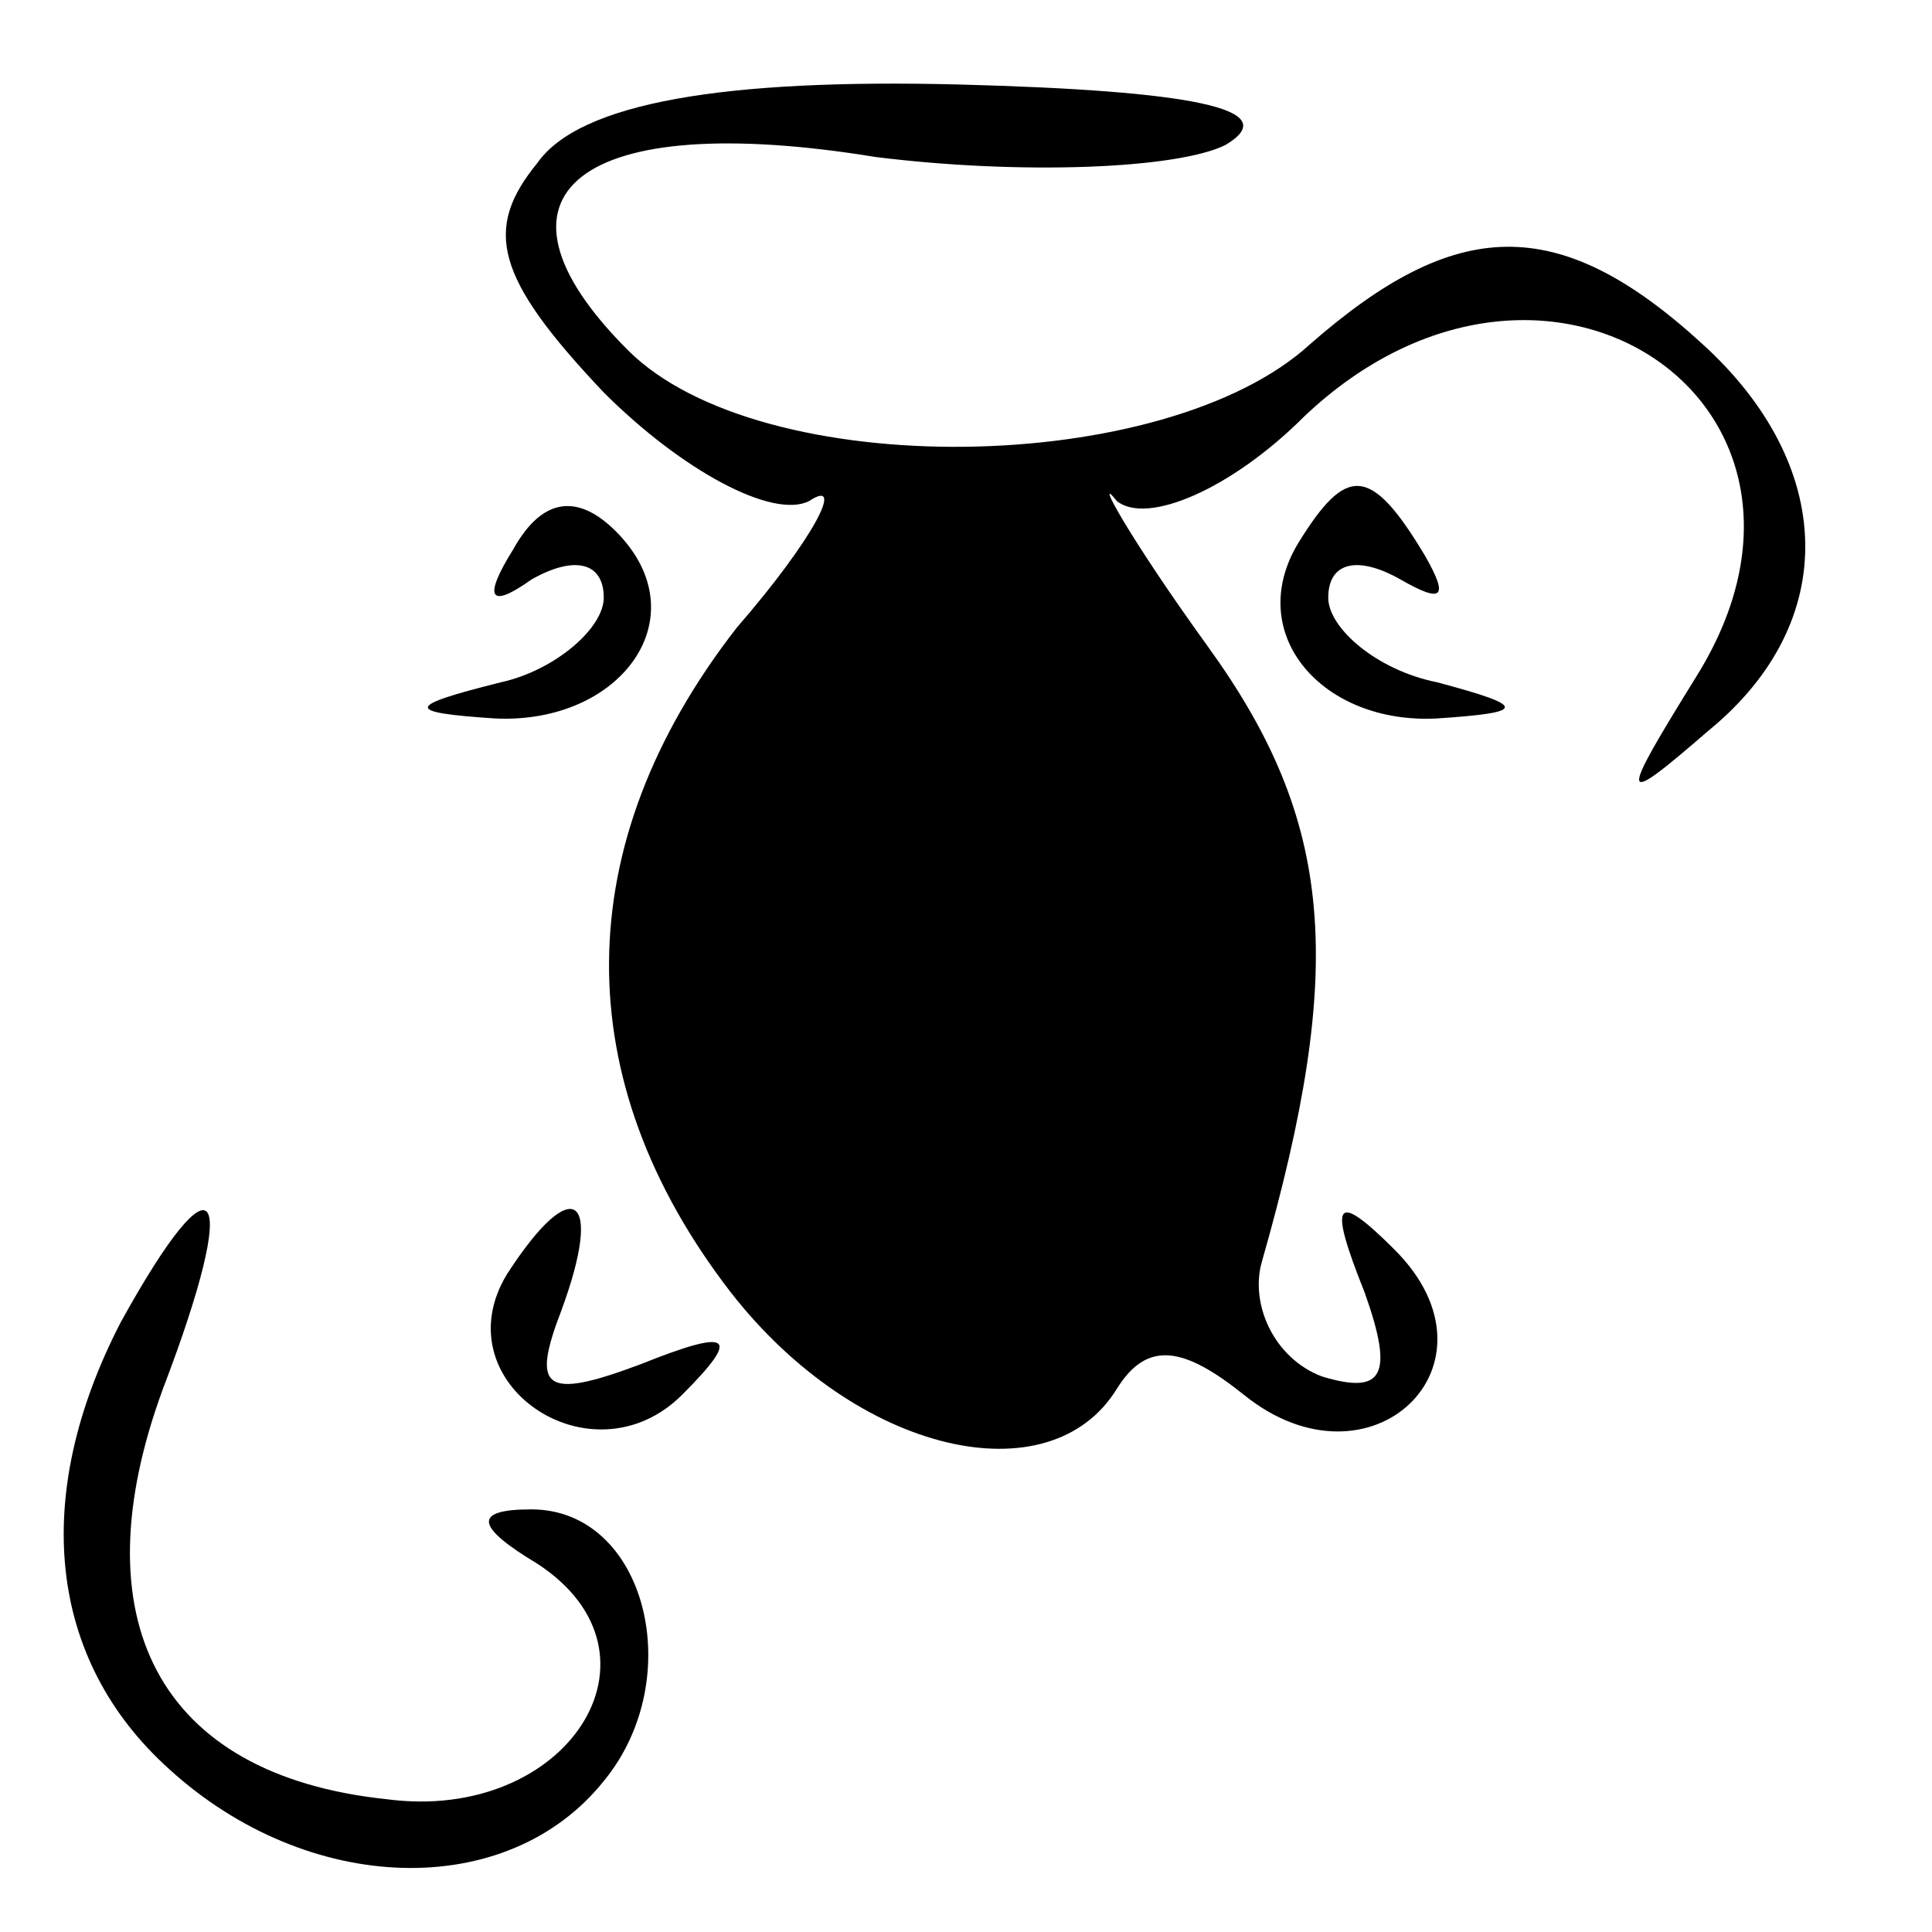 <?xml version="1.0" standalone="no"?>
<!DOCTYPE svg PUBLIC "-//W3C//DTD SVG 20010904//EN"
 "http://www.w3.org/TR/2001/REC-SVG-20010904/DTD/svg10.dtd">
<svg version="1.0" xmlns="http://www.w3.org/2000/svg"
 width="32pt" height="32pt" viewBox="0 0 32 32"
 preserveAspectRatio="xMidYMid meet">
<g transform="translate(0,32) scale(0.1,-0.1)"
fill="#000000" stroke="none">
<path fill="#000000" stroke="none" d="M89 293 c-9 -11 -7 -19 11 -38 13 -13
28 -21 34 -18 6 4 1 -6 -12 -21 -28 -36 -28 -75 -1 -110 21 -27 53 -34 64 -16
5 8 11 7 21 -1 21 -17 44 5 25 24 -10 10 -11 8 -5 -7 5 -14 3 -17 -7 -14 -8 3
-12 12 -10 19 14 49 12 73 -9 102 -13 18 -19 29 -15 24 5 -4 19 2 31 14 40 38
93 2 65 -43 -13 -21 -13 -22 2 -9 22 18 21 44 -1 64 -24 22 -41 21 -65 0 -24
-22 -91 -23 -113 -1 -26 26 -8 40 41 32 24 -3 50 -2 58 2 10 6 -6 9 -44 10
-39 1 -63 -3 -70 -13z"/>
<path fill="#000000" stroke="none" d="M85 229 c-5 -8 -4 -10 3 -5 7 4 12 3
12 -3 0 -5 -8 -12 -17 -14 -16 -4 -16 -5 -1 -6 21 -1 34 17 20 31 -6 6 -12 6
-17 -3z"/>
<path fill="#000000" stroke="none" d="M215 230 c-9 -15 4 -30 23 -29 15 1 15
2 0 6 -10 2 -18 9 -18 14 0 6 5 7 12 3 7 -4 8 -3 4 4 -9 15 -13 15 -21 2z"/>
<path fill="#000000" stroke="none" d="M20 101 c-15 -29 -12 -56 8 -74 23 -21
56 -22 72 -2 14 17 7 45 -12 45 -10 0 -9 -3 1 -9 23 -15 5 -43 -25 -39 -38 4
-51 30 -37 68 13 34 9 40 -7 11z"/>
<path fill="#000000" stroke="none" d="M84 109 c-11 -18 14 -35 29 -20 10 10
8 11 -7 5 -16 -6 -18 -4 -13 9 7 19 2 23 -9 6z"/>
</g>
</svg>
